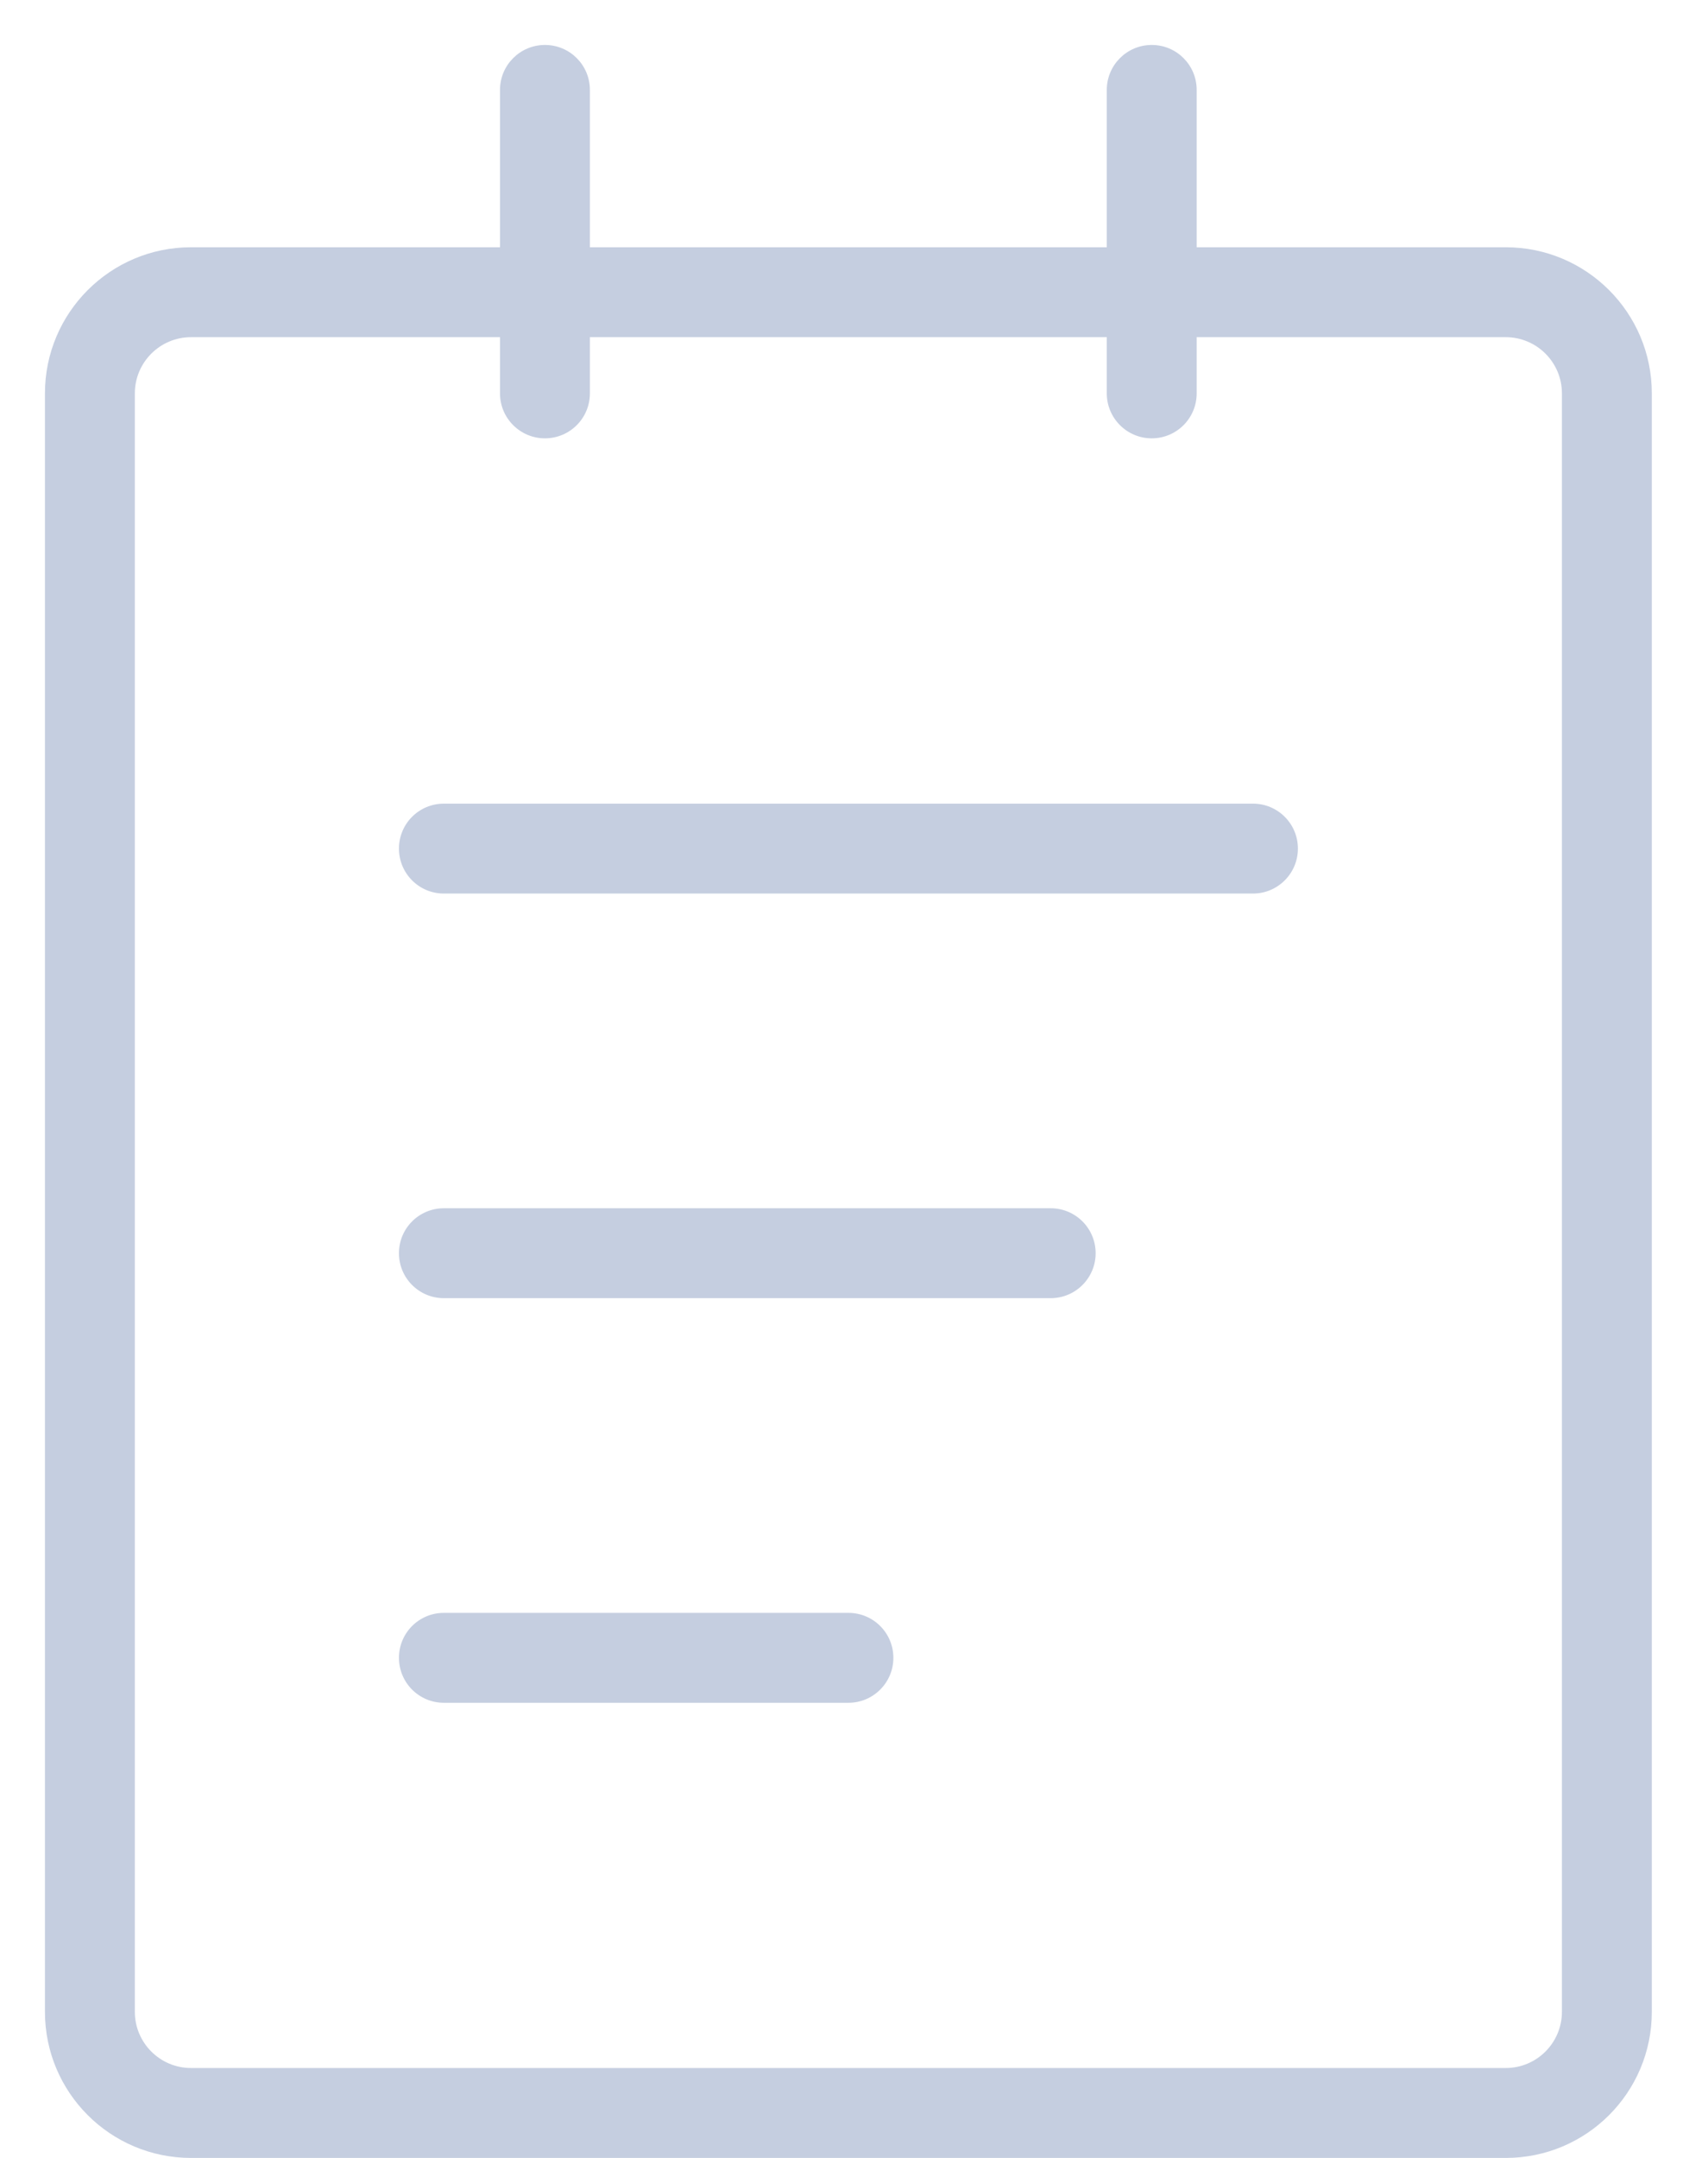 <svg width="19" height="24" viewBox="0 0 19 24" fill="none" xmlns="http://www.w3.org/2000/svg">
<path d="M4.938 8.938C4.661 8.938 4.438 9.161 4.438 9.438C4.438 9.714 4.661 9.938 4.938 9.938H13.938C14.214 9.938 14.438 9.714 14.438 9.438C14.438 9.161 14.214 8.938 13.938 8.938H4.938Z" fill="#C5CEE0"/>
<path d="M4.938 13.438C4.661 13.438 4.438 13.661 4.438 13.938C4.438 14.214 4.661 14.438 4.938 14.438H11.688C11.964 14.438 12.188 14.214 12.188 13.938C12.188 13.661 11.964 13.438 11.688 13.438H4.938Z" fill="#C5CEE0"/>
<path d="M4.938 17.938C4.661 17.938 4.438 18.161 4.438 18.438C4.438 18.714 4.661 18.938 4.938 18.938H9.438C9.714 18.938 9.938 18.714 9.938 18.438C9.938 18.161 9.714 17.938 9.438 17.938H4.938Z" fill="#C5CEE0"/>
<path fill-rule="evenodd" clip-rule="evenodd" d="M6.562 1C6.562 0.724 6.339 0.5 6.062 0.5C5.786 0.5 5.562 0.724 5.562 1V2.75H2.125C1.228 2.75 0.5 3.478 0.5 4.375V22.375C0.5 23.273 1.228 24 2.125 24H16.75C17.648 24 18.375 23.273 18.375 22.375V4.375C18.375 3.478 17.648 2.75 16.75 2.75H13.312V1C13.312 0.724 13.089 0.5 12.812 0.5C12.536 0.5 12.312 0.724 12.312 1V2.75H6.562V1ZM1.5 4.375C1.5 4.03 1.78 3.75 2.125 3.75H5.562V4.375C5.562 4.651 5.786 4.875 6.062 4.875C6.339 4.875 6.562 4.651 6.562 4.375V3.75H12.312V4.375C12.312 4.651 12.536 4.875 12.812 4.875C13.089 4.875 13.312 4.651 13.312 4.375V3.75H16.75C17.095 3.75 17.375 4.03 17.375 4.375V22.375C17.375 22.72 17.095 23 16.75 23H2.125C1.78 23 1.5 22.72 1.5 22.375V4.375Z" fill="#C5CEE0"/>
</svg>
